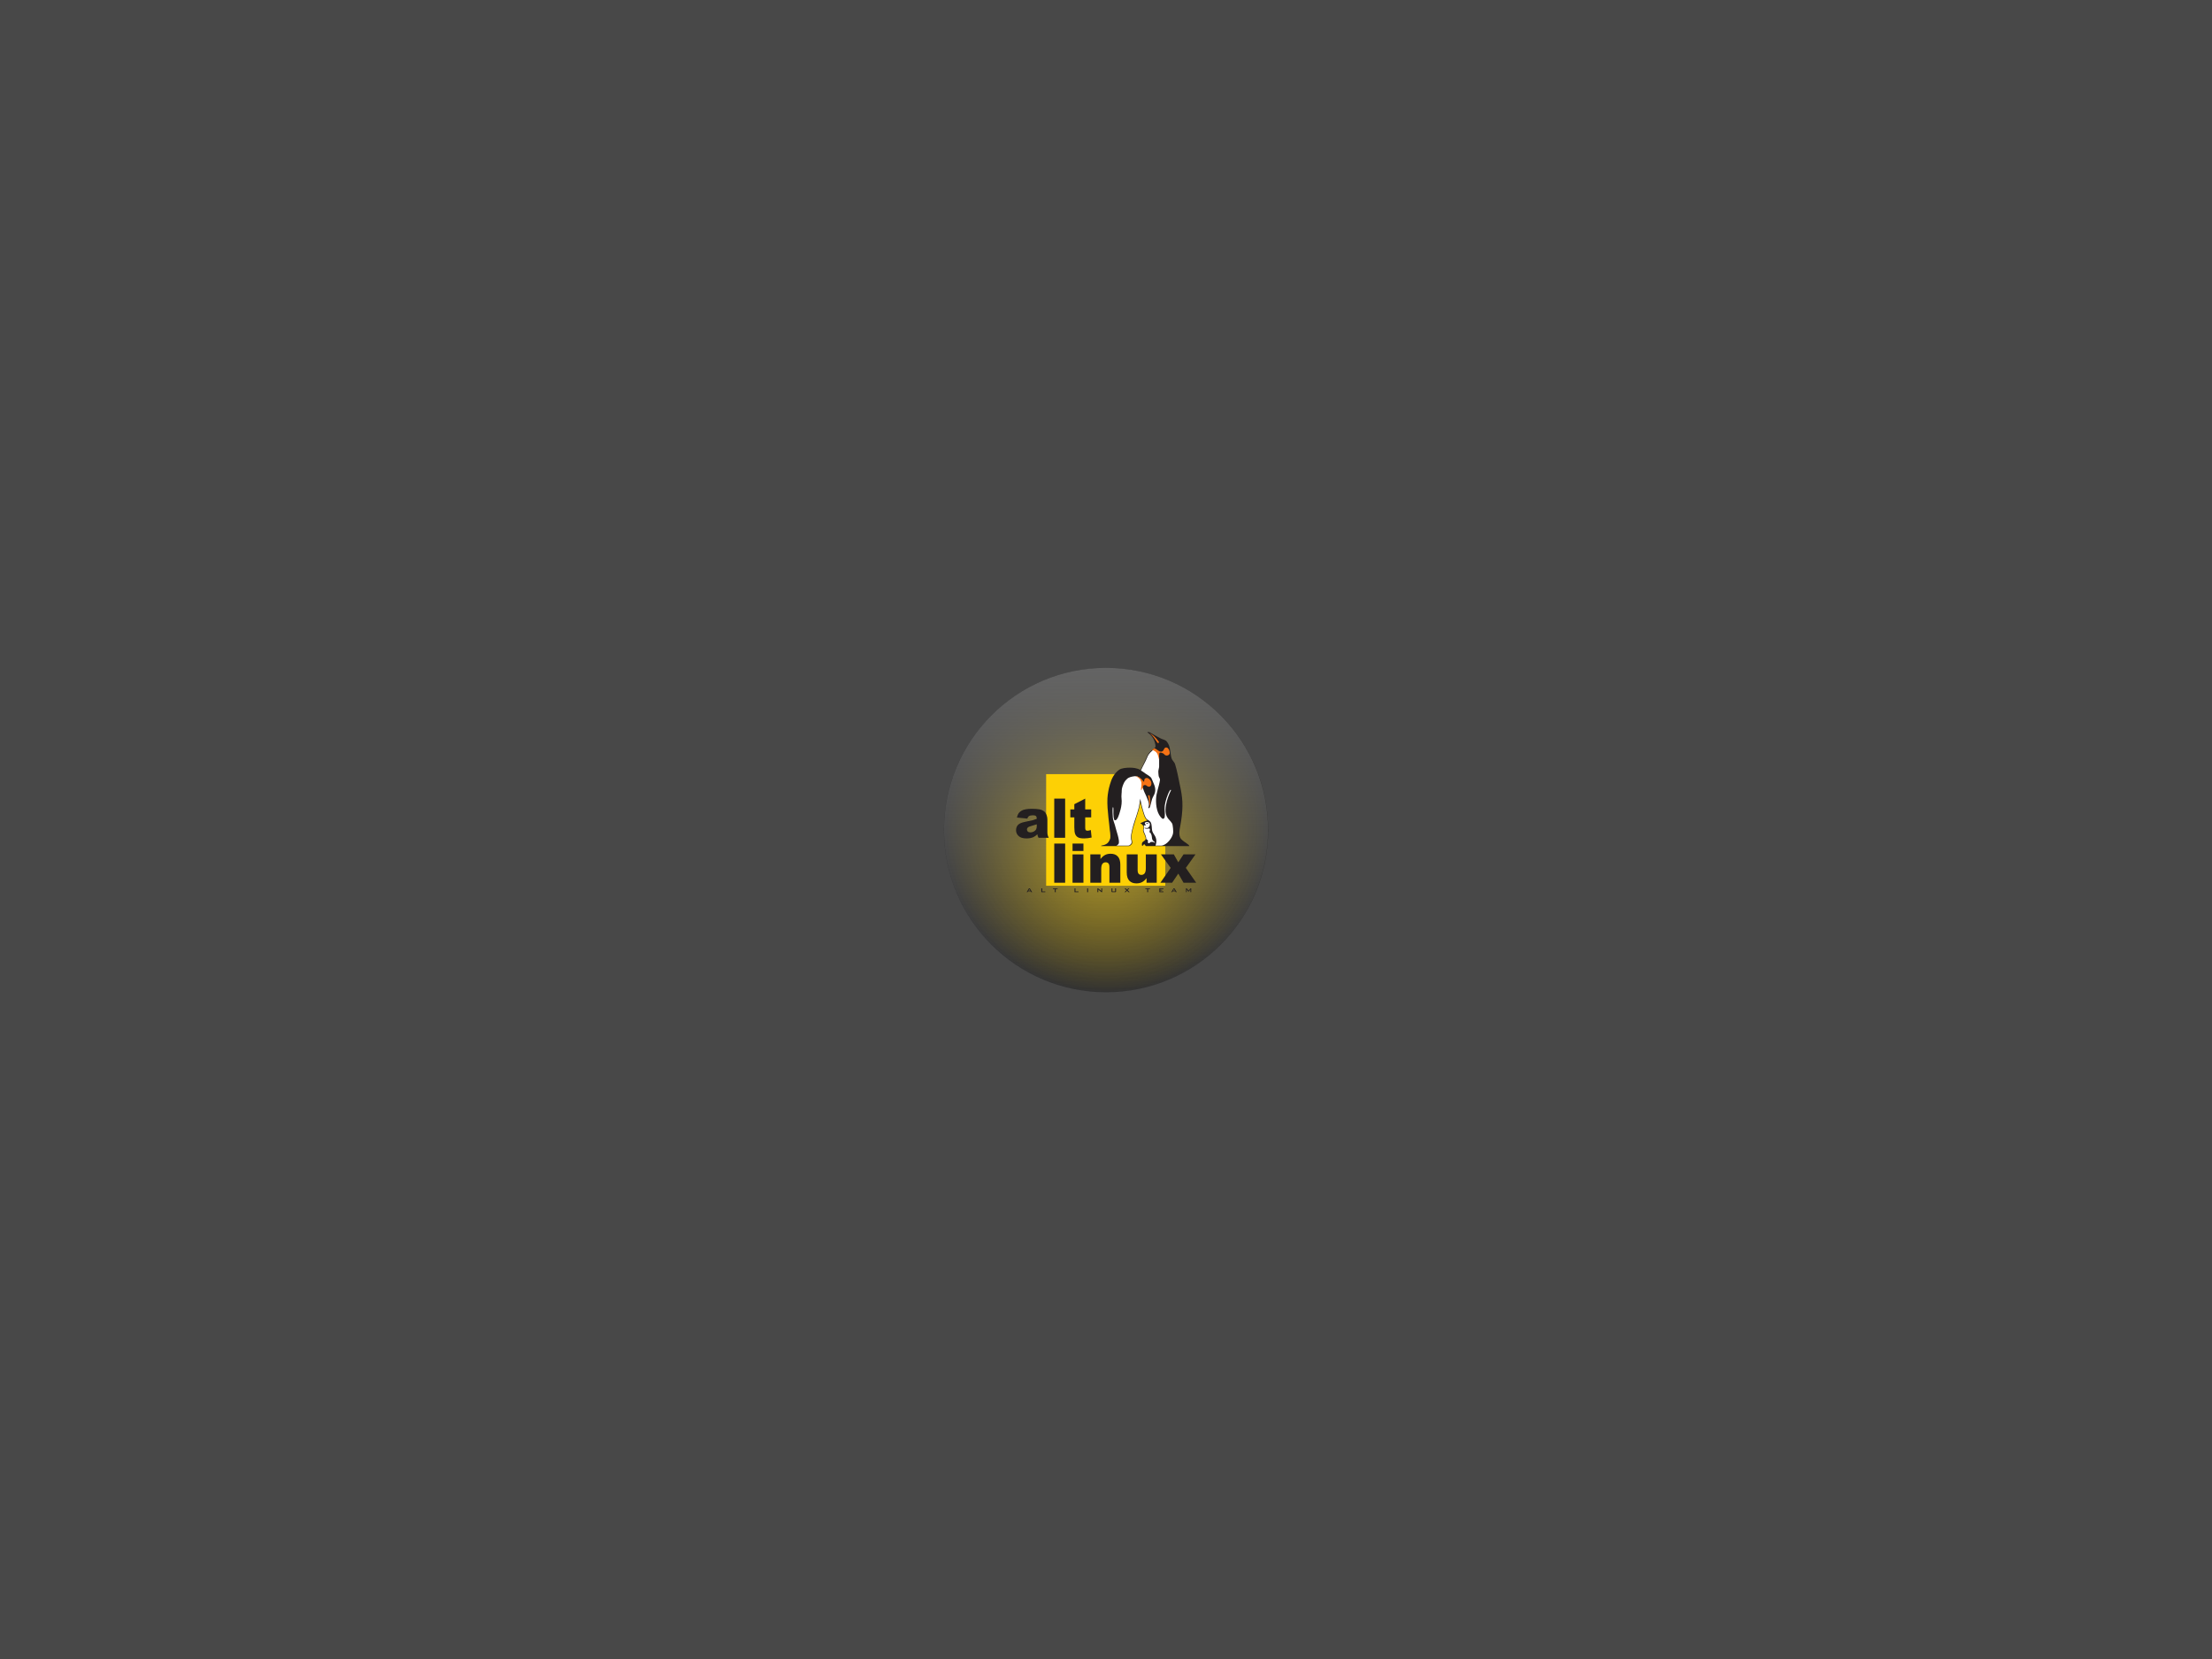 <?xml version="1.0" encoding="UTF-8" standalone="no"?>
<!-- Created with Inkscape (http://www.inkscape.org/) -->

<svg
   xmlns:osb="http://www.openswatchbook.org/uri/2009/osb"
   xmlns:dc="http://purl.org/dc/elements/1.1/"
   xmlns:cc="http://creativecommons.org/ns#"
   xmlns:rdf="http://www.w3.org/1999/02/22-rdf-syntax-ns#"
   xmlns:svg="http://www.w3.org/2000/svg"
   xmlns="http://www.w3.org/2000/svg"
   xmlns:xlink="http://www.w3.org/1999/xlink"
   xmlns:sodipodi="http://sodipodi.sourceforge.net/DTD/sodipodi-0.dtd"
   xmlns:inkscape="http://www.inkscape.org/namespaces/inkscape"
   id="svg3004"
   version="1.1"
   inkscape:version="0.48.5 r10040"
   width="1024"
   height="768"
   xml:space="preserve"
   sodipodi:docname="alt.svg"
   inkscape:export-filename="cuckoo-gray-linux-alt.png"
   inkscape:export-xdpi="90"
   inkscape:export-ydpi="90"><rect width="100%" height="100%" fill="#808080" stroke="none"/><defs
     id="defs3008"><linearGradient
       inkscape:collect="always"
       id="linearGradient5047"><stop
         style="stop-color:#fdd005;stop-opacity:1;"
         offset="0"
         id="stop5049" /><stop
         style="stop-color:#fdd005;stop-opacity:0;"
         offset="1"
         id="stop5051" /></linearGradient><linearGradient
       id="linearGradient4164"><stop
         style="stop-color:#a80030;stop-opacity:1;"
         offset="0"
         id="stop4166" /><stop
         style="stop-color:#a80030;stop-opacity:0;"
         offset="1"
         id="stop4168" /></linearGradient><linearGradient
       inkscape:collect="always"
       id="linearGradient5303"><stop
         style="stop-color:#f26711;stop-opacity:1;"
         offset="0"
         id="stop5305" /><stop
         style="stop-color:#f26711;stop-opacity:0;"
         offset="1"
         id="stop5307" /></linearGradient><linearGradient
       inkscape:collect="always"
       id="linearGradient5267"><stop
         style="stop-color:#666666;stop-opacity:1;"
         offset="0"
         id="stop5269" /><stop
         style="stop-color:#666666;stop-opacity:0;"
         offset="1"
         id="stop5271" /></linearGradient><linearGradient
       id="linearGradient5251"
       osb:paint="solid"><stop
         style="stop-color:#666666;stop-opacity:1;"
         offset="0"
         id="stop5253" /></linearGradient><linearGradient
       inkscape:collect="always"
       xlink:href="#linearGradient5267"
       id="linearGradient5273"
       x1="-395.365"
       y1="-212.642"
       x2="4.763"
       y2="-212.642"
       gradientUnits="userSpaceOnUse" /><radialGradient
       inkscape:collect="always"
       xlink:href="#linearGradient5303"
       id="radialGradient5325"
       cx="-163.148"
       cy="-366.263"
       fx="-163.148"
       fy="-366.263"
       r="144.094"
       gradientTransform="matrix(1,0,0,0.934,0,-24.216)"
       gradientUnits="userSpaceOnUse" /><radialGradient
       inkscape:collect="always"
       xlink:href="#linearGradient4164"
       id="radialGradient4170"
       cx="1447.778"
       cy="-272.917"
       fx="1447.778"
       fy="-272.917"
       r="223.333"
       gradientTransform="matrix(1,0,0,0.975,0,-6.789)"
       gradientUnits="userSpaceOnUse" /><radialGradient
       inkscape:collect="always"
       xlink:href="#linearGradient4164-9"
       id="radialGradient4170-9"
       cx="1447.778"
       cy="-272.917"
       fx="1447.778"
       fy="-272.917"
       r="223.333"
       gradientTransform="matrix(1,0,0,0.975,0,-6.789)"
       gradientUnits="userSpaceOnUse" /><linearGradient
       inkscape:collect="always"
       id="linearGradient4164-9"><stop
         style="stop-color:#a80030;stop-opacity:1;"
         offset="0"
         id="stop4166-0" /><stop
         style="stop-color:#a80030;stop-opacity:0;"
         offset="1"
         id="stop4168-2" /></linearGradient><radialGradient
       r="223.333"
       fy="-272.917"
       fx="1447.778"
       cy="-272.917"
       cx="1447.778"
       gradientTransform="matrix(1,0,0,0.975,0,-6.789)"
       gradientUnits="userSpaceOnUse"
       id="radialGradient4206"
       xlink:href="#linearGradient4164-9"
       inkscape:collect="always" /><radialGradient
       inkscape:collect="always"
       xlink:href="#linearGradient4164"
       id="radialGradient14319"
       gradientUnits="userSpaceOnUse"
       gradientTransform="matrix(1,0,0,0.975,0,-6.789)"
       cx="1447.778"
       cy="-272.917"
       fx="1447.778"
       fy="-272.917"
       r="223.333" /><linearGradient
       inkscape:collect="always"
       xlink:href="#linearGradient5267"
       id="linearGradient14321"
       gradientUnits="userSpaceOnUse"
       x1="-395.365"
       y1="-212.642"
       x2="4.763"
       y2="-212.642" /><linearGradient
       inkscape:collect="always"
       xlink:href="#linearGradient5267"
       id="linearGradient14345"
       gradientUnits="userSpaceOnUse"
       x1="-395.365"
       y1="-212.642"
       x2="4.763"
       y2="-212.642" /><radialGradient
       inkscape:collect="always"
       xlink:href="#linearGradient4164"
       id="radialGradient14347"
       gradientUnits="userSpaceOnUse"
       gradientTransform="matrix(1,0,0,0.975,0,-6.789)"
       cx="1447.778"
       cy="-272.917"
       fx="1447.778"
       fy="-272.917"
       r="223.333" /><radialGradient
       inkscape:collect="always"
       xlink:href="#linearGradient4164"
       id="radialGradient14931"
       gradientUnits="userSpaceOnUse"
       gradientTransform="matrix(1,0,0,0.975,0,-6.789)"
       cx="1447.778"
       cy="-272.917"
       fx="1447.778"
       fy="-272.917"
       r="223.333" /><linearGradient
       inkscape:collect="always"
       xlink:href="#linearGradient5267"
       id="linearGradient14933"
       gradientUnits="userSpaceOnUse"
       x1="-395.365"
       y1="-212.642"
       x2="4.763"
       y2="-212.642" /><radialGradient
       inkscape:collect="always"
       xlink:href="#linearGradient4164"
       id="radialGradient14961"
       gradientUnits="userSpaceOnUse"
       gradientTransform="matrix(1,0,0,0.975,0,-6.789)"
       cx="1447.778"
       cy="-272.917"
       fx="1447.778"
       fy="-272.917"
       r="223.333" /><linearGradient
       inkscape:collect="always"
       xlink:href="#linearGradient5267"
       id="linearGradient14963"
       gradientUnits="userSpaceOnUse"
       x1="-395.365"
       y1="-212.642"
       x2="4.763"
       y2="-212.642" /><radialGradient
       inkscape:collect="always"
       xlink:href="#linearGradient4164"
       id="radialGradient14989"
       gradientUnits="userSpaceOnUse"
       gradientTransform="matrix(1,0,0,0.975,0,-6.789)"
       cx="1447.778"
       cy="-272.917"
       fx="1447.778"
       fy="-272.917"
       r="223.333" /><linearGradient
       inkscape:collect="always"
       xlink:href="#linearGradient5267"
       id="linearGradient14991"
       gradientUnits="userSpaceOnUse"
       x1="-395.365"
       y1="-212.642"
       x2="4.763"
       y2="-212.642" /><linearGradient
       inkscape:collect="always"
       xlink:href="#linearGradient5267"
       id="linearGradient15015"
       gradientUnits="userSpaceOnUse"
       x1="-395.365"
       y1="-212.642"
       x2="4.763"
       y2="-212.642" /><linearGradient
       inkscape:collect="always"
       xlink:href="#linearGradient5267"
       id="linearGradient3725"
       gradientUnits="userSpaceOnUse"
       x1="-395.365"
       y1="-212.642"
       x2="4.763"
       y2="-212.642" /><radialGradient
       r="125.556"
       fy="-292.917"
       fx="-318.889"
       cy="-292.917"
       cx="-318.889"
       gradientTransform="matrix(1,0,0,1.062,0,18.145)"
       gradientUnits="userSpaceOnUse"
       id="radialGradient3812"
       xlink:href="#linearGradient3787-8"
       inkscape:collect="always" /><linearGradient
       inkscape:collect="always"
       id="linearGradient3787-8"><stop
         style="stop-color:#000000;stop-opacity:1;"
         offset="0"
         id="stop3789-9" /><stop
         style="stop-color:#000000;stop-opacity:0;"
         offset="1"
         id="stop3791-4" /></linearGradient><radialGradient
       r="125.556"
       fy="-292.917"
       fx="-318.889"
       cy="-292.917"
       cx="-318.889"
       gradientTransform="matrix(1,0,0,1.062,0,18.145)"
       gradientUnits="userSpaceOnUse"
       id="radialGradient6789"
       xlink:href="#linearGradient3787-8"
       inkscape:collect="always" /><linearGradient
       inkscape:collect="always"
       xlink:href="#linearGradient5267"
       id="linearGradient4511"
       gradientUnits="userSpaceOnUse"
       x1="-395.365"
       y1="-212.642"
       x2="4.763"
       y2="-212.642" /><radialGradient
       inkscape:collect="always"
       xlink:href="#linearGradient5047"
       id="radialGradient5053"
       cx="1447.778"
       cy="-272.917"
       fx="1447.778"
       fy="-272.917"
       r="223.333"
       gradientTransform="matrix(1,0,0,0.975,0,-6.789)"
       gradientUnits="userSpaceOnUse" /><radialGradient
       inkscape:collect="always"
       xlink:href="#linearGradient3787-8"
       id="radialGradient5083"
       gradientUnits="userSpaceOnUse"
       gradientTransform="matrix(1,0,0,1.062,0,18.145)"
       cx="-318.889"
       cy="-292.917"
       fx="-318.889"
       fy="-292.917"
       r="125.556" /><radialGradient
       inkscape:collect="always"
       xlink:href="#linearGradient3787-8-8"
       id="radialGradient3868"
       gradientUnits="userSpaceOnUse"
       gradientTransform="matrix(1,0,0,1.062,0,18.145)"
       cx="-318.889"
       cy="-292.917"
       fx="-318.889"
       fy="-292.917"
       r="125.556" /><linearGradient
       inkscape:collect="always"
       id="linearGradient3787-8-8"><stop
         style="stop-color:#000000;stop-opacity:1;"
         offset="0"
         id="stop3789-9-2" /><stop
         style="stop-color:#000000;stop-opacity:0;"
         offset="1"
         id="stop3791-4-0" /></linearGradient><radialGradient
       inkscape:collect="always"
       xlink:href="#linearGradient5047-9"
       id="radialGradient3866"
       gradientUnits="userSpaceOnUse"
       gradientTransform="matrix(1,0,0,0.975,0,-6.789)"
       cx="1447.778"
       cy="-272.917"
       fx="1447.778"
       fy="-272.917"
       r="223.333" /><linearGradient
       inkscape:collect="always"
       id="linearGradient5047-9"><stop
         style="stop-color:#fdd005;stop-opacity:1;"
         offset="0"
         id="stop5049-1" /><stop
         style="stop-color:#fdd005;stop-opacity:0;"
         offset="1"
         id="stop5051-1" /></linearGradient><linearGradient
       inkscape:collect="always"
       xlink:href="#linearGradient5267-1"
       id="linearGradient3864"
       gradientUnits="userSpaceOnUse"
       x1="-395.365"
       y1="-212.642"
       x2="4.763"
       y2="-212.642" /><linearGradient
       id="linearGradient5267-1"><stop
         style="stop-color:#646464;stop-opacity:1;"
         offset="0"
         id="stop5269-1" /><stop
         style="stop-color:#666666;stop-opacity:0;"
         offset="1"
         id="stop5271-7" /></linearGradient></defs><sodipodi:namedview
     pagecolor="#ffffff"
     bordercolor="#666666"
     borderopacity="1"
     objecttolerance="10"
     gridtolerance="10"
     guidetolerance="10"
     inkscape:pageopacity="0"
     inkscape:pageshadow="2"
     inkscape:window-width="1920"
     inkscape:window-height="1036"
     id="namedview3006"
     showgrid="false"
     inkscape:zoom="1"
     inkscape:cx="511.07426"
     inkscape:cy="381.11296"
     inkscape:window-x="0"
     inkscape:window-y="25"
     inkscape:window-maximized="1"
     inkscape:current-layer="g3012" /><g
     id="g3012"
     inkscape:groupmode="layer"
     inkscape:label="ink_ext_XXXXXX"
     transform="matrix(1.25,0,0,-1.25,0,768)"><rect
       style="fill:#484848;fill-opacity:1;stroke:none"
       id="rect3036"
       width="819.2"
       height="614.4"
       x="0"
       y="-614.4"
       transform="scale(1,-1)" /><g
       transform="matrix(0.556,0,0,0.556,349.6,594.917)"
       id="g3870"
       inkscape:export-filename="/home/che/magenete/cuckoo/cuckoo/etc/icon/linux/alt.png"
       inkscape:export-xdpi="85.330002"
       inkscape:export-ydpi="85.330002"><path
         transform="matrix(1.088,0,0,-1.008,253.295,-858.27)"
         d="m -34.286,-337.679 c 0,59.173 -44.452,107.143 -99.286,107.143 -54.834,0 -99.286,-47.969 -99.286,-107.143 0,-59.173 44.452,-107.143 99.286,-107.143 54.834,0 99.286,47.969 99.286,107.143 z"
         sodipodi:ry="107.14286"
         sodipodi:rx="99.285713"
         sodipodi:cy="-337.67856"
         sodipodi:cx="-133.57143"
         id="path3219"
         style="fill:#323232;fill-opacity:1;fill-rule:nonzero;stroke:none"
         sodipodi:type="arc" /><path
         transform="matrix(0,0.86,0.81,0,345.262,-243.589)"
         d="m -193.333,-292.917 c 0,73.638 -56.213,133.333 -125.556,133.333 -69.342,0 -125.556,-59.695 -125.556,-133.333 0,-73.638 56.213,-133.333 125.556,-133.333 69.342,0 125.556,59.695 125.556,133.333 z"
         sodipodi:ry="133.33333"
         sodipodi:rx="125.55556"
         sodipodi:cy="-292.91666"
         sodipodi:cx="-318.88889"
         id="path5277-0"
         style="opacity:0.75;fill:url(#radialGradient3868);fill-opacity:1;fill-rule:evenodd;stroke:none"
         sodipodi:type="arc" /><path
         transform="matrix(0.484,0,0,-0.496,-592.119,-653.234)"
         d="m 1671.111,-272.917 c 0,120.275 -99.99,217.778 -223.333,217.778 -123.344,0 -223.333,-97.502 -223.333,-217.778 0,-120.275 99.99,-217.778 223.333,-217.778 123.344,0 223.333,97.502 223.333,217.778 z"
         sodipodi:ry="217.77777"
         sodipodi:rx="223.33333"
         sodipodi:cy="-272.91666"
         sodipodi:cx="1447.7778"
         id="path4162"
         style="fill:url(#radialGradient3866);fill-opacity:1;fill-rule:nonzero;stroke:none"
         sodipodi:type="arc" /><path
         transform="matrix(0,-0.54,-0.581,0,-15.62,-623.318)"
         d="m 4.763,-212.642 c 0,102.6 -89.572,185.774 -200.064,185.774 -110.493,0 -200.064,-83.174 -200.064,-185.774 0,-102.6 89.572,-185.774 200.064,-185.774 110.493,0 200.064,83.174 200.064,185.774 z"
         sodipodi:ry="185.77406"
         sodipodi:rx="200.06438"
         sodipodi:cy="-212.64204"
         sodipodi:cx="-195.30095"
         id="path3806"
         style="fill:url(#linearGradient3864);fill-opacity:1;fill-rule:evenodd;stroke:none"
         sodipodi:type="arc" /><g
         transform="translate(-1552,-1199.238)"
         id="g5055"><path
           inkscape:connector-curvature="0"
           d="m 1620.044,718.638 0,-74.346 79.372,0 0,74.346 -79.372,0 z"
           style="fill:#fdd005;fill-opacity:1;fill-rule:nonzero;stroke:none"
           id="path13" /><path
           inkscape:connector-curvature="0"
           d="m 1687.215,687.751 c -1.093,-0.218 -2.95,-1.093 -4.154,-1.64 -0.218,-0.11 -0.218,-0.437 0,-0.437 0.329,-0.11 0.549,-0.218 0.765,-0.437 0.548,-0.655 1.204,-1.202 1.204,-2.077 0,-0.983 -0.547,-1.311 -0.437,-2.185 0.328,-1.75 1.748,-3.497 1.748,-5.357 -0.108,-1.42 -1.42,-1.42 -2.185,-2.405 -0.219,-0.328 -0.329,-0.655 -0.329,-1.093 0,-0.437 -0.108,-1.202 0.329,-1.202 0.546,-0.11 0.655,0.983 1.202,0.983 0.765,-0.108 0.657,-1.202 1.312,-1.202 l 28.747,0 c -0.109,0.329 -0.328,0.765 -0.545,0.875 -1.422,1.312 -5.029,3.062 -5.684,5.137 -1.094,3.171 0.328,7.214 0.765,10.713 1.53,10.164 0.985,15.741 -0.875,24.157 -0.985,4.809 -1.75,9.072 -3.17,13.772 -0.22,0.875 -1.42,2.077 -1.859,2.842 -0.328,0.547 -0.655,1.532 -0.765,2.187 -0.765,3.607 -0.436,7.104 -3.06,10.166 -0.984,1.093 -2.842,1.202 -4.044,1.967 -2.295,1.202 -4.59,2.405 -6.887,3.825 -0.328,0.22 -1.312,0.547 -1.858,0.22 2.623,-1.859 4.372,-4.045 5.137,-7.324 0.328,-1.53 0.765,-2.732 -0.765,-3.607 -0.437,-0.22 -3.28,-2.077 -4.591,-5.247 -0.328,-0.655 -2.185,-4.919 -4.372,-8.964 -2.623,1.422 -5.247,1.53 -7.104,1.53 -1.967,0 -5.466,-0.218 -7.106,-1.42 -3.496,-2.624 -5.027,-6.012 -6.12,-9.838 -0.875,-2.95 -1.42,-6.012 -1.64,-9.072 -0.219,-4.154 0.219,-8.744 0.655,-12.898 0.329,-2.732 0.655,-5.356 0.875,-8.089 0.546,-2.95 0.437,-5.247 0.328,-5.792 -0.983,-3.062 -2.513,-4.154 -5.465,-4.701 -0.437,0 -0.657,-0.218 -0.547,-0.437 2.734,0 5.465,0 8.199,0 l 0,0 10.056,0 c 0.873,0 1.093,0.437 1.967,1.202 1.202,1.202 -0.437,3.28 0,6.012 0.984,6.778 3.935,12.898 5.355,19.457 0.22,0.765 0.329,1.749 0.439,2.842 0.546,-2.624 1.311,-5.137 2.076,-7.651 0.765,-2.623 1.53,-4.045 2.734,-4.7 l 0,0 c -0.109,0 -0.22,0 -0.329,-0.11 z"
           style="fill:#231f20;fill-opacity:1;fill-rule:nonzero;stroke:none"
           id="path15" /><path
           inkscape:connector-curvature="0"
           d="m 1692.899,671.027 c 0.547,1.858 0.875,3.17 0.219,5.137 -0.439,1.53 -1.749,2.732 -2.295,4.262 -0.657,2.077 -0.109,4.372 -1.204,6.231 -0.218,0.437 -0.765,0.875 -1.311,1.202 -1.312,0.765 -1.75,1.202 -2.295,2.513 -0.22,0.437 -0.439,0.875 -0.549,1.312 -1.201,3.497 -2.076,7.104 -2.731,10.603 -0.329,-1.859 -0.547,-3.607 -0.875,-5.466 -0.547,-2.076 -1.094,-4.044 -1.749,-6.012 -1.42,-4.153 -2.842,-8.417 -3.499,-12.789 -0.108,-0.875 -0.108,-1.64 0,-2.514 0.109,-0.765 0.766,-2.405 0,-3.278 -0.765,-0.875 -0.983,-1.094 -1.748,-1.202 -2.513,0 -5.466,0 -7.979,0 0.547,0.218 1.093,0.655 1.422,1.202 0.983,2.076 -1.532,8.634 -2.079,11.039 -0.436,2.077 -1.42,4.044 -1.748,6.121 -0.109,1.42 -0.328,5.792 -0.109,6.886 0,0.328 0.218,0.437 0.437,0 0.219,-1.859 -0.328,-6.012 0.655,-8.089 0.22,-0.547 1.204,-0.219 1.53,0.218 0.875,1.094 1.313,2.405 1.749,3.717 0.655,2.295 1.204,3.607 1.53,6.667 0.329,2.952 -0.326,3.936 0,6.886 0.219,1.202 -0.109,2.515 0.547,4.482 0.765,2.295 1.422,3.826 3.062,5.247 1.311,1.312 3.388,1.64 5.245,1.859 5.029,0 4.374,-5.466 5.466,-8.308 0.328,-0.983 1.312,-3.388 1.858,-4.372 0.437,-0.983 1.202,-2.732 1.749,-4.372 0.437,-1.202 0.328,-2.952 0,-3.607 -0.329,-0.547 0.219,-0.875 0.655,-0.437 0.547,0.875 0.547,1.53 0.875,2.514 0.328,0.983 0.546,2.515 0.875,3.388 0.546,1.532 1.64,2.952 1.967,4.591 0.328,1.53 0.108,3.06 -0.437,4.59 -0.328,0.547 -1.53,4.045 -2.185,5.029 -1.53,1.64 -2.734,1.858 -5.248,3.825 -0.436,0.329 -0.983,0.657 -1.53,0.984 1.312,3.06 3.062,5.794 4.264,8.854 0.984,2.515 2.623,3.825 4.48,5.247 3.17,-1.858 2.953,-1.967 3.389,-5.684 -0.109,-1.967 0.109,-3.935 0,-5.794 0,-0.765 -0.546,-2.513 -0.546,-3.278 0.109,-1.202 0,-1.64 0.218,-2.952 0.108,-0.984 1.093,-1.858 0.875,-2.842 -0.657,-4.372 -2.514,-8.416 -2.623,-12.789 -0.109,-4.264 0.655,-10.056 4.261,-12.898 0.439,-0.328 1.313,0.218 1.422,0.765 0.547,2.515 -0.218,5.247 0.109,7.761 0.218,1.64 0.657,3.497 1.202,5.137 0.437,1.312 1.53,4.372 2.405,5.356 0.219,0.437 0.765,0.108 0.546,-0.219 -0.108,0 -1.966,-4.045 -2.731,-7.104 -0.875,-3.279 -1.64,-8.089 0.436,-11.041 0.655,-1.093 2.077,-2.185 3.06,-3.825 0.548,-0.984 0.875,-5.356 0.657,-6.449 -0.437,-3.06 -4.153,-7.979 -7.761,-8.307 -1.311,0 -2.623,0 -3.935,0 z"
           style="fill:#ffffff;fill-opacity:1;fill-rule:nonzero;stroke:none"
           id="path17" /><path
           inkscape:connector-curvature="0"
           d="m 1686.449,684.691 0,0.218 c -0.109,0.11 -0.436,0.328 -0.436,0.328 -0.439,0.437 -0.22,1.312 0.436,1.422 1.094,0.328 2.295,0 2.624,-0.984 0.328,-0.875 -0.219,-1.967 -0.985,-2.623 -0.655,-0.657 -1.749,-0.11 -2.185,-0.219 -0.219,-0.11 -0.219,-0.218 -0.109,-0.328 0.437,-0.218 1.202,-0.218 1.858,-0.218 0.437,0 0.875,0.218 1.202,0.108 0.219,-0.108 0.329,-0.546 0.329,-0.765 0,-0.546 -0.329,-1.093 -0.329,-1.53 0.109,-0.328 0.437,-0.328 0.655,-0.547 0.984,-1.53 0.875,-2.405 1.094,-3.825 0.219,-1.749 1.967,-2.187 1.859,-2.624 0,-0.108 -0.109,-0.218 -0.329,-0.108 -0.546,0.546 -1.53,0.546 -2.295,0.437 -0.437,0 -0.655,-0.657 -1.202,-0.767 -0.218,-0.108 -0.657,0 -0.766,0.329 -0.326,0.437 0.219,1.202 -0.108,1.64 -0.218,0.328 -1.093,0.437 -1.093,1.093 0,1.75 -1.204,3.388 -1.64,5.027 -0.109,0.437 -0.109,0.657 0,1.094 0.328,0.765 0.546,1.748 0,2.513 -0.219,0.329 0.985,-0.108 1.42,0.329 z"
           style="fill:#ffffff;fill-opacity:1;fill-rule:nonzero;stroke:none"
           id="path19" /><path
           inkscape:connector-curvature="0"
           d="m 1688.745,746.011 c 1.859,-0.984 4.154,-4.482 5.356,-6.34 0.547,-0.765 1.312,-0.11 0.983,0.546 -1.856,2.624 -4.043,4.81 -6.34,5.794 l 0,0 m -9.29,-28.747 c 1.42,-0.329 3.28,-1.75 3.715,-3.062 0.439,-1.312 0.547,-2.077 0,-5.902 0,-0.22 0.439,-0.437 0.547,0 0.108,0.983 0,0 0.108,0.437 0.109,0.655 0.548,0.546 0.766,0.218 -0.437,1.312 -0.109,2.515 1.53,2.405 0.875,-0.11 0.765,-0.765 2.187,-1.093 0.436,-0.11 1.42,0.218 1.64,0.983 0.545,1.64 0,3.062 -1.312,4.154 -0.767,0.657 -1.749,0.985 -2.732,0.328 -0.219,-0.218 -0.547,-0.873 -0.547,-1.202 0.218,-1.42 -0.547,-0.983 -1.093,0 -0.765,1.202 -3.279,2.952 -4.809,2.734 l 0,0 m 9.072,-20.769 c 0.657,2.077 -0.108,5.137 -0.547,7.434 -0.218,0.765 0.765,0.983 0.984,0.218 0.655,-3.06 0.546,-5.356 -0.437,-7.651 l 0,0 m 3.607,39.35 c -0.219,-0.108 -1.093,-0.765 -1.64,-1.093 1.202,-0.218 2.842,-1.093 3.607,-2.515 0.547,-1.202 0.983,-2.95 1.202,-4.153 0,0.765 -0.109,4.153 0.219,4.59 0.546,0.657 1.64,0.11 2.405,-0.218 0.546,-0.22 0.875,-0.875 1.42,-1.202 0.547,-0.22 1.094,-0.328 1.64,-0.11 0.546,0.11 1.094,0.547 1.312,1.093 0.328,0.985 -0.657,4.919 -2.842,4.045 -0.875,-0.328 -0.984,-1.64 -1.749,-2.295 -0.436,-0.328 -0.875,-0.437 -1.42,-0.328 -0.547,-1e-5 -1.204,0.328 -1.749,0.765 -0.765,0.545 -1.53,1.202 -2.405,1.42 z"
           style="fill:#f57215;fill-opacity:1;fill-rule:nonzero;stroke:none"
           id="path21" /><path
           inkscape:connector-curvature="0"
           d="m 1687.434,686.111 c 0.328,0 0.765,-0.437 0.655,-0.547 -0.219,-0.218 -0.328,0.11 -0.765,0.11 -0.328,0 -0.655,-0.11 -0.655,0.11 0,0.218 0.328,0.328 0.765,0.328 z"
           style="fill:#231f20;fill-opacity:1;fill-rule:nonzero;stroke:none"
           id="path23" /><path
           inkscape:connector-curvature="0"
           d="m 1607.496,689.008 -6.927,0.712 c 0.261,1.213 0.638,2.167 1.131,2.864 0.492,0.695 1.202,1.299 2.128,1.812 0.665,0.368 1.579,0.654 2.743,0.857 1.164,0.202 2.422,0.303 3.776,0.303 2.174,0 3.919,-0.122 5.237,-0.365 1.318,-0.243 2.416,-0.75 3.295,-1.52 0.617,-0.534 1.104,-1.29 1.46,-2.267 0.356,-0.979 0.534,-1.913 0.534,-2.801 l 0,-8.34 c 0,-0.889 0.056,-1.585 0.169,-2.089 0.112,-0.504 0.359,-1.146 0.738,-1.929 l -6.787,0 c -0.273,0.488 -0.45,0.86 -0.533,1.115 -0.084,0.255 -0.165,0.658 -0.248,1.205 -0.952,-0.916 -1.897,-1.57 -2.836,-1.961 -1.285,-0.525 -2.777,-0.786 -4.477,-0.786 -2.259,0 -3.974,0.522 -5.145,1.566 -1.171,1.044 -1.757,2.332 -1.757,3.864 0,1.435 0.422,2.615 1.266,3.542 0.844,0.925 2.402,1.613 4.674,2.065 2.723,0.546 4.489,0.928 5.297,1.147 0.808,0.22 1.664,0.507 2.569,0.863 0,0.878 -0.185,1.494 -0.555,1.844 -0.369,0.353 -1.018,0.528 -1.948,0.528 -1.192,0 -2.085,-0.19 -2.681,-0.566 -0.465,-0.295 -0.84,-0.85 -1.126,-1.663 m 6.31,-3.795 c -1.002,-0.356 -2.045,-0.669 -3.131,-0.94 -1.479,-0.391 -2.415,-0.777 -2.809,-1.155 -0.406,-0.39 -0.608,-0.835 -0.608,-1.331 0,-0.568 0.199,-1.033 0.599,-1.394 0.4,-0.36 0.987,-0.541 1.762,-0.541 0.811,0 1.565,0.196 2.263,0.586 0.697,0.39 1.193,0.867 1.485,1.429 0.292,0.562 0.438,1.291 0.438,2.193 l 0,1.153 z"
           style="fill:#231f20;fill-opacity:1;fill-rule:nonzero;stroke:none"
           id="path25" /><path
           inkscape:connector-curvature="0"
           d="m 1625.441,702.339 7.259,0 0,-26.093 -7.259,0 0,26.093 z"
           style="fill:#231f20;fill-opacity:1;fill-rule:nonzero;stroke:none"
           id="path27" /><path
           inkscape:connector-curvature="0"
           d="m 1646.066,702.339 0,-7.211 3.985,0 0,-5.314 -3.985,0 0,-6.676 c 0,-0.802 0.077,-1.334 0.232,-1.594 0.238,-0.402 0.655,-0.602 1.25,-0.602 0.536,0 1.286,0.154 2.251,0.46 l 0.536,-4.996 c -1.794,-0.391 -3.469,-0.587 -5.024,-0.587 -1.806,0 -3.136,0.231 -3.992,0.691 -0.856,0.463 -1.488,1.162 -1.898,2.102 -0.41,0.94 -0.615,2.464 -0.615,4.569 l 0,6.633 -2.657,0 0,5.314 2.657,0 0,3.481 7.259,3.73 z"
           style="fill:#231f20;fill-opacity:1;fill-rule:nonzero;stroke:none"
           id="path29" /><path
           inkscape:connector-curvature="0"
           d="m 1625.448,672.391 7.259,0 0,-26.093 -7.259,0 0,26.093 z"
           style="fill:#231f20;fill-opacity:1;fill-rule:nonzero;stroke:none"
           id="path31" /><path
           inkscape:connector-curvature="0"
           d="m 1637.628,672.391 7.259,0 0,-4.934 -7.259,0 0,4.934 m 0,-7.211 7.259,0 0,-18.882 -7.259,0 0,18.882 z"
           style="fill:#231f20;fill-opacity:1;fill-rule:nonzero;stroke:none"
           id="path33" /><path
           inkscape:connector-curvature="0"
           d="m 1649.477,665.18 6.759,0 0,-3.088 c 1.007,1.262 2.025,2.163 3.055,2.703 1.03,0.543 2.285,0.813 3.766,0.813 2.001,0 3.566,-0.596 4.697,-1.788 1.13,-1.191 1.696,-3.03 1.696,-5.52 l 0,-12.001 -7.259,0 0,10.368 c 0,1.183 -0.22,2.021 -0.658,2.511 -0.439,0.491 -1.055,0.737 -1.848,0.737 -0.877,0 -1.588,-0.332 -2.133,-0.993 -0.546,-0.664 -0.818,-1.853 -0.818,-3.57 l 0,-9.053 -7.258,0 0,18.882 z"
           style="fill:#231f20;fill-opacity:1;fill-rule:nonzero;stroke:none"
           id="path35" /><path
           inkscape:connector-curvature="0"
           d="m 1693.705,646.298 -6.777,0 0,3.054 c -1.007,-1.256 -2.022,-2.15 -3.047,-2.682 -1.024,-0.532 -2.282,-0.799 -3.773,-0.799 -1.99,0 -3.55,0.596 -4.68,1.786 -1.131,1.191 -1.696,3.026 -1.696,5.503 l 0,12.019 7.259,0 0,-10.39 c 0,-1.186 0.219,-2.028 0.658,-2.526 0.438,-0.498 1.054,-0.747 1.848,-0.747 0.864,0 1.572,0.332 2.124,0.996 0.551,0.664 0.827,1.856 0.827,3.576 l 0,9.091 7.259,0 0,-18.882 z"
           style="fill:#231f20;fill-opacity:1;fill-rule:nonzero;stroke:none"
           id="path37" /><path
           inkscape:connector-curvature="0"
           d="m 1696.516,665.18 8.587,0 2.965,-5.263 3.487,5.263 7.97,0 -6.431,-8.996 6.905,-9.886 -8.445,0 -3.487,6.082 -4.104,-6.082 -7.828,0 6.864,9.886 -6.485,8.996 z"
           style="fill:#231f20;fill-opacity:1;fill-rule:nonzero;stroke:none"
           id="path39" /><path
           inkscape:connector-curvature="0"
           d="m 1607.057,640 1.526,2.574 0.6,0 1.551,-2.574 -0.705,0 -0.322,0.557 -1.702,0 -0.322,-0.557 -0.626,0 m 1.215,1.032 1.18,0 -0.603,1.069 -0.578,-1.069 z"
           style="fill:#231f20;fill-opacity:1;fill-rule:nonzero;stroke:none"
           id="path41" /><path
           inkscape:connector-curvature="0"
           d="m 1616.833,640 0,2.574 0.64,0 0,-2.087 2.021,0 0,-0.486 -2.662,0 z"
           style="fill:#231f20;fill-opacity:1;fill-rule:nonzero;stroke:none"
           id="path43" /><path
           inkscape:connector-curvature="0"
           d="m 1626.43,642.111 0,-2.111 -0.629,0 0,2.111 -1.234,0 0,0.463 3.107,0 0,-0.463 -1.245,0 z"
           style="fill:#231f20;fill-opacity:1;fill-rule:nonzero;stroke:none"
           id="path45" /><path
           inkscape:connector-curvature="0"
           d="m 1638.944,640 0,2.574 0.64,0 0,-2.087 2.022,0 0,-0.486 -2.662,0 z"
           style="fill:#231f20;fill-opacity:1;fill-rule:nonzero;stroke:none"
           id="path47" /><path
           inkscape:connector-curvature="0"
           d="m 1647.355,640 0,2.574 0.629,0 0,-2.574 -0.629,0 z"
           style="fill:#231f20;fill-opacity:1;fill-rule:nonzero;stroke:none"
           id="path49" /><path
           inkscape:connector-curvature="0"
           d="m 1654.18,640 0,2.574 0.438,0 2.183,-1.711 0,1.711 0.569,0 0,-2.574 -0.435,0 -2.174,1.73 0,-1.73 -0.581,0 z"
           style="fill:#231f20;fill-opacity:1;fill-rule:nonzero;stroke:none"
           id="path51" /><path
           inkscape:connector-curvature="0"
           d="m 1664.191,642.574 0,-2.087 1.779,0 0,2.087 0.64,0 0,-1.964 c 0,-0.236 -0.047,-0.396 -0.141,-0.482 -0.091,-0.085 -0.27,-0.128 -0.535,-0.128 l -1.708,0 c -0.262,0 -0.438,0.043 -0.529,0.128 -0.089,0.083 -0.134,0.243 -0.134,0.482 l 0,1.964 0.628,0 z"
           style="fill:#231f20;fill-opacity:1;fill-rule:nonzero;stroke:none"
           id="path53" /><path
           inkscape:connector-curvature="0"
           d="m 1672.237,640 1.274,1.319 -1.299,1.254 0.841,0 0.866,-0.838 0.816,0.838 0.725,0 -1.176,-1.18 1.451,-1.394 -0.86,0 -0.987,0.959 -0.909,-0.959 -0.742,0 z"
           style="fill:#231f20;fill-opacity:1;fill-rule:nonzero;stroke:none"
           id="path55" /><path
           inkscape:connector-curvature="0"
           d="m 1687.982,642.111 0,-2.111 -0.628,0 0,2.111 -1.234,0 0,0.463 3.107,0 0,-0.463 -1.246,0 z"
           style="fill:#231f20;fill-opacity:1;fill-rule:nonzero;stroke:none"
           id="path57" /><path
           inkscape:connector-curvature="0"
           d="m 1695.438,640 0,2.574 2.764,0 0,-0.463 -2.123,0 0,-0.557 1.237,0 0,-0.451 -1.237,0 0,-0.617 2.154,0 0,-0.486 -2.795,0 z"
           style="fill:#231f20;fill-opacity:1;fill-rule:nonzero;stroke:none"
           id="path59" /><path
           inkscape:connector-curvature="0"
           d="m 1703.393,640 1.526,2.574 0.601,0 1.551,-2.574 -0.705,0 -0.322,0.557 -1.702,0 -0.322,-0.557 -0.626,0 m 1.215,1.032 1.18,0 -0.603,1.069 -0.578,-1.069 z"
           style="fill:#231f20;fill-opacity:1;fill-rule:nonzero;stroke:none"
           id="path61" /><path
           inkscape:connector-curvature="0"
           d="m 1713.181,640 0,2.574 0.498,0 1.261,-1.528 1.25,1.528 0.513,0 0,-2.574 -0.593,0 0,1.767 -1.145,-1.457 -0.121,0 -1.165,1.414 0,-1.724 -0.498,0 z"
           style="fill:#231f20;fill-opacity:1;fill-rule:nonzero;stroke:none"
           id="path63" /></g></g></g></svg>